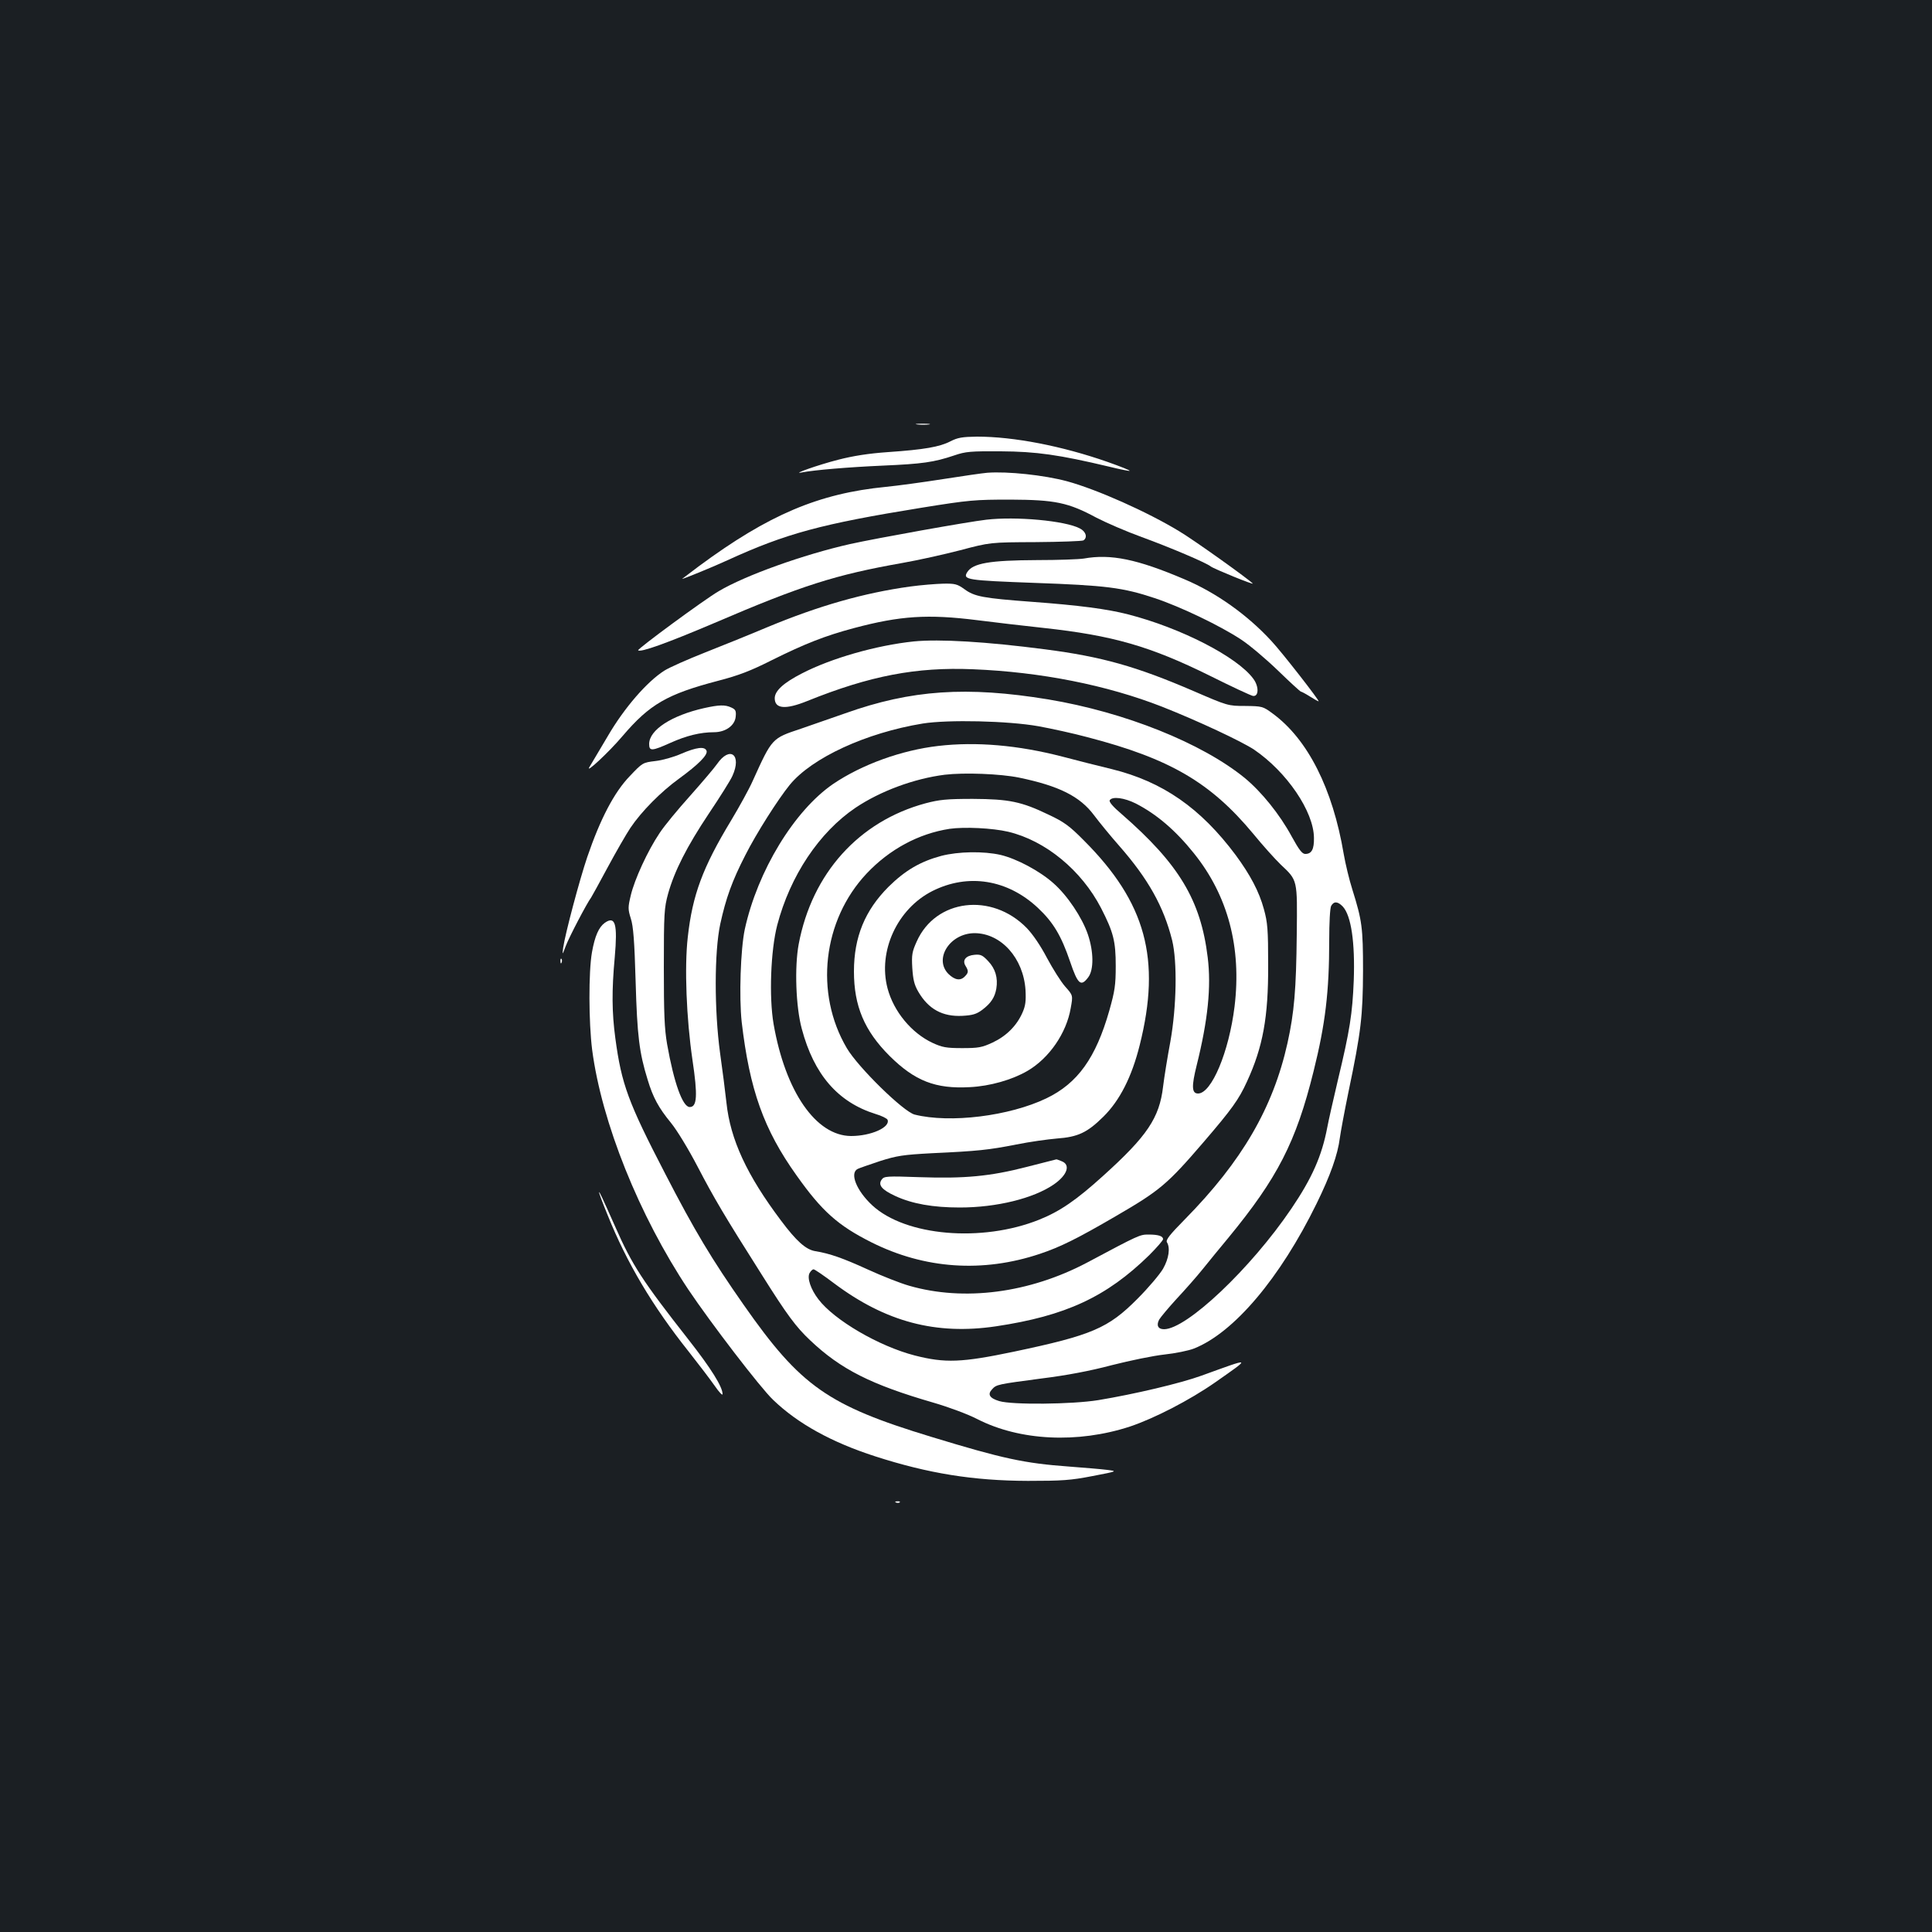 <?xml version="1.0" standalone="no"?>
<!DOCTYPE svg PUBLIC "-//W3C//DTD SVG 20010904//EN"
 "http://www.w3.org/TR/2001/REC-SVG-20010904/DTD/svg10.dtd">
<svg version="1.0" xmlns="http://www.w3.org/2000/svg"
 width="1000pt" height="1000pt" viewBox="0 0 1000 1000"
 preserveAspectRatio="xMidYMid meet">
<rect width="100%" height="100%" fill="#1b1f23"/>
<g transform="translate(0,1000) scale(0.1,-0.1)"
fill="#ffffff" stroke="none">
<path d="M4748 7803 c18 -2 45 -2 60 0 15 2 0 4 -33 4 -33 0 -45 -2 -27 -4z"/>
<path d="M4920 7716 c-56 -29 -135 -43 -323 -56 -102 -7 -183 -20 -260 -40
-102 -26 -249 -78 -185 -65 62 12 236 27 418 35 204 9 263 17 370 53 58 20 85
22 240 21 184 -1 302 -18 559 -79 57 -14 106 -24 108 -22 2 3 -49 23 -114 46
-237 83 -486 131 -676 131 -76 -1 -100 -5 -137 -24z"/>
<path d="M5110 7553 c-25 -2 -128 -17 -230 -33 -102 -16 -234 -34 -295 -40
-347 -34 -607 -144 -968 -411 -45 -34 -84 -63 -86 -65 -6 -6 163 63 234 96
304 139 485 188 1005 272 248 40 277 42 460 42 231 -1 299 -15 444 -93 50 -26
156 -72 236 -101 143 -52 334 -133 357 -152 15 -12 228 -99 217 -88 -31 30
-309 228 -380 270 -166 101 -427 217 -581 259 -119 32 -308 52 -413 44z"/>
<path d="M5105 7310 c-96 -11 -565 -95 -705 -126 -240 -54 -542 -162 -680
-244 -77 -45 -423 -300 -417 -306 12 -12 149 37 396 142 452 194 626 249 971
310 80 14 215 44 300 66 155 41 155 41 390 42 129 1 241 5 248 9 22 15 13 46
-19 62 -76 40 -331 63 -484 45z"/>
<path d="M5610 7109 c-25 -4 -133 -8 -241 -8 -247 -1 -334 -16 -363 -63 -24
-39 1 -42 348 -55 370 -13 458 -24 623 -79 133 -44 341 -144 448 -215 44 -29
130 -102 191 -161 61 -59 114 -108 118 -108 3 0 24 -11 46 -25 22 -14 42 -25
45 -25 8 0 -188 252 -244 312 -125 136 -287 251 -451 320 -244 104 -381 132
-520 107z"/>
<path d="M4710 6964 c-238 -33 -471 -99 -740 -211 -85 -36 -229 -94 -320 -130
-91 -36 -186 -78 -211 -94 -90 -57 -208 -193 -293 -339 -44 -74 -87 -146 -95
-160 -25 -40 102 78 172 161 140 164 230 216 493 285 108 28 170 52 279 107
171 85 275 126 425 166 240 64 383 73 638 41 86 -11 240 -29 342 -40 360 -39
554 -95 865 -249 110 -55 209 -101 220 -103 31 -5 32 49 2 89 -83 113 -375
263 -648 333 -109 28 -254 47 -498 65 -254 19 -297 27 -350 66 -36 26 -49 29
-108 28 -38 -1 -115 -7 -173 -15z"/>
<path d="M4730 6680 c-193 -20 -428 -87 -580 -166 -94 -48 -140 -90 -140 -128
0 -55 55 -60 167 -15 327 132 566 177 858 165 351 -14 694 -82 980 -194 185
-73 411 -179 476 -222 169 -115 309 -320 310 -457 1 -59 -12 -83 -45 -83 -16
0 -32 21 -70 90 -62 115 -157 232 -243 303 -222 181 -621 341 -1018 407 -421
69 -708 50 -1050 -72 -77 -27 -180 -63 -230 -80 -150 -50 -148 -47 -249 -270
-19 -43 -70 -135 -112 -205 -147 -243 -200 -386 -224 -603 -18 -156 -7 -423
24 -635 28 -187 24 -245 -14 -245 -37 0 -82 127 -117 325 -14 81 -17 158 -17
400 0 278 2 306 22 379 33 118 97 244 211 415 57 85 112 172 122 195 50 110
-13 158 -80 61 -13 -19 -75 -92 -138 -163 -63 -70 -135 -157 -159 -194 -62
-92 -130 -241 -149 -322 -15 -62 -15 -72 0 -120 13 -39 19 -118 25 -326 8
-282 19 -369 62 -508 28 -93 57 -146 121 -224 31 -38 90 -135 137 -225 86
-165 139 -255 333 -561 132 -210 177 -270 250 -339 159 -151 317 -230 638
-323 79 -23 179 -60 227 -85 221 -113 520 -127 790 -39 128 43 310 137 442
229 188 132 192 130 -70 35 -110 -40 -348 -96 -535 -127 -136 -22 -447 -25
-513 -5 -50 15 -62 35 -37 61 22 25 29 26 256 56 129 16 251 39 364 69 94 24
216 49 272 55 56 6 125 20 153 31 207 82 446 365 635 751 71 145 109 252 120
339 4 30 24 138 45 240 65 310 74 392 75 625 0 224 -5 260 -55 420 -16 50 -36
133 -45 185 -57 338 -186 594 -368 727 -50 37 -54 38 -142 39 -89 0 -91 1
-267 77 -297 128 -475 178 -768 216 -307 40 -547 54 -680 41z m645 -439 c66
-12 181 -37 255 -57 426 -111 636 -234 857 -500 49 -60 113 -131 142 -159 88
-83 86 -75 83 -360 -3 -288 -13 -405 -48 -564 -75 -336 -236 -612 -530 -911
-80 -81 -101 -108 -94 -120 18 -29 10 -84 -20 -137 -17 -29 -76 -99 -133 -156
-151 -152 -235 -188 -638 -273 -272 -57 -357 -60 -514 -20 -186 48 -417 183
-499 291 -40 52 -59 110 -46 135 6 11 15 20 21 20 6 0 54 -33 107 -73 266
-199 526 -268 837 -222 361 54 572 152 793 368 39 39 72 77 72 83 0 16 -24 24
-75 24 -45 0 -48 -1 -318 -145 -299 -158 -637 -202 -921 -120 -46 13 -142 51
-214 84 -127 58 -197 83 -272 95 -49 8 -98 52 -178 159 -176 234 -262 419
-282 610 -6 56 -21 172 -33 257 -30 221 -30 522 1 667 29 133 61 223 130 357
57 113 169 289 230 364 115 140 395 269 688 317 131 21 442 14 599 -14z m1575
-933 c44 -47 64 -187 57 -383 -7 -172 -20 -257 -82 -515 -24 -102 -49 -212
-55 -245 -28 -148 -79 -263 -186 -421 -210 -310 -542 -624 -659 -624 -31 0
-41 20 -25 50 7 12 47 60 89 106 43 46 105 116 137 156 32 40 91 112 131 160
255 310 351 496 442 863 61 245 81 411 81 678 0 90 4 167 10 178 14 25 34 24
60 -3z"/>
<path d="M4856 6139 c-190 -22 -395 -96 -544 -197 -201 -138 -391 -450 -457
-752 -22 -104 -30 -351 -16 -480 41 -350 114 -556 284 -794 131 -185 214 -259
387 -346 275 -138 576 -159 872 -60 105 35 194 79 393 195 229 133 267 165
456 385 145 169 181 219 223 311 83 180 111 334 110 604 0 184 -3 220 -22 289
-25 92 -71 178 -146 280 -182 244 -378 380 -641 445 -66 16 -182 45 -257 65
-228 59 -445 78 -642 55z m419 -164 c207 -43 315 -97 388 -195 27 -36 85 -107
130 -158 150 -171 230 -314 274 -489 27 -111 23 -343 -9 -523 -15 -80 -32
-185 -38 -235 -19 -161 -82 -255 -309 -460 -140 -127 -225 -185 -332 -228
-297 -119 -692 -85 -864 74 -82 76 -119 168 -75 189 8 4 60 22 114 40 88 28
120 33 270 41 238 11 293 17 436 45 69 14 163 27 210 31 109 8 157 30 241 113
85 84 147 206 188 370 112 446 32 739 -289 1060 -74 75 -103 96 -182 133 -141
68 -205 81 -393 82 -136 0 -173 -4 -245 -23 -344 -93 -587 -362 -656 -729 -22
-118 -15 -324 16 -438 63 -237 187 -380 382 -441 31 -9 59 -23 62 -30 15 -39
-86 -84 -189 -84 -182 1 -340 230 -401 580 -24 140 -15 381 19 512 67 255 217
480 405 607 128 86 303 151 462 171 101 12 287 5 385 -15z m604 -134 c107 -55
205 -138 301 -258 176 -219 247 -487 210 -793 -29 -235 -119 -450 -189 -450
-33 0 -34 38 -7 146 58 233 76 406 57 559 -36 296 -149 483 -445 741 -45 38
-67 64 -62 72 13 21 75 13 135 -17z m-661 -146 c194 -46 380 -200 481 -395 64
-125 76 -171 76 -300 0 -100 -5 -130 -33 -230 -70 -246 -164 -377 -326 -455
-192 -92 -499 -130 -682 -84 -58 15 -293 245 -351 344 -168 285 -125 662 103
904 118 125 268 206 429 231 77 11 222 4 303 -15z"/>
<path d="M5314 3960 c-190 -49 -322 -61 -555 -53 -168 6 -183 5 -195 -12 -21
-28 0 -53 69 -85 88 -41 196 -60 335 -60 190 0 381 47 486 119 71 49 89 103
40 121 -14 6 -26 10 -27 9 -1 0 -70 -18 -153 -39z"/>
<path d="M4872 5570 c-108 -29 -187 -75 -273 -160 -122 -122 -179 -260 -179
-438 0 -179 54 -307 184 -437 131 -130 238 -172 416 -162 104 5 219 38 298 84
113 66 202 196 224 325 12 66 12 66 -29 112 -22 25 -64 92 -94 148 -33 63 -73
122 -105 155 -181 185 -471 150 -569 -70 -24 -53 -27 -69 -23 -137 4 -60 10
-87 31 -123 53 -91 126 -130 228 -125 54 3 73 9 103 31 46 35 65 65 73 110 9
56 -5 103 -42 142 -29 31 -39 36 -71 33 -45 -4 -65 -28 -46 -58 16 -26 15 -35
-4 -54 -23 -24 -52 -19 -85 13 -77 78 8 211 136 211 137 -1 252 -129 263 -294
3 -58 0 -82 -16 -118 -30 -68 -84 -121 -154 -154 -56 -26 -74 -29 -158 -29
-82 0 -103 4 -153 27 -109 51 -201 162 -233 282 -51 192 50 412 232 504 185
93 389 60 546 -87 80 -75 121 -144 167 -279 40 -118 56 -131 94 -80 29 39 28
132 -2 221 -30 88 -106 202 -179 266 -71 63 -189 126 -273 146 -88 20 -218 18
-307 -5z"/>
<path d="M3645 6335 c-169 -38 -285 -113 -285 -186 0 -38 14 -37 110 6 82 37
155 55 225 55 61 0 109 35 113 81 3 30 -1 37 -23 47 -32 15 -63 14 -140 -3z"/>
<path d="M3527 6099 c-38 -17 -98 -34 -134 -38 -66 -8 -67 -8 -134 -79 -80
-83 -152 -221 -219 -417 -41 -121 -114 -396 -125 -470 -5 -40 -5 -40 14 10 16
43 109 221 131 250 4 6 42 75 85 155 43 80 96 172 118 205 57 85 158 187 252
255 100 73 150 123 142 144 -9 24 -53 18 -130 -15z"/>
<path d="M3131 5224 c-32 -23 -52 -69 -67 -153 -18 -102 -17 -363 1 -505 49
-375 243 -858 498 -1241 114 -170 374 -510 439 -571 128 -123 302 -219 528
-292 276 -89 508 -126 790 -127 178 0 222 3 335 25 130 25 130 25 75 32 -30 4
-118 11 -195 17 -234 17 -344 41 -715 154 -536 163 -676 262 -970 682 -166
237 -256 387 -406 678 -193 372 -227 465 -259 703 -18 133 -19 248 -3 420 15
172 3 215 -51 178z"/>
<path d="M2901 5024 c0 -11 3 -14 6 -6 3 7 2 16 -1 19 -3 4 -6 -2 -5 -13z"/>
<path d="M3101 3828 c-1 -3 19 -56 44 -117 99 -247 232 -471 419 -706 52 -66
113 -146 136 -179 22 -32 40 -51 40 -42 0 38 -60 134 -177 283 -237 302 -291
385 -377 580 -73 164 -85 189 -85 181z"/>
<path d="M4638 2223 c7 -3 16 -2 19 1 4 3 -2 6 -13 5 -11 0 -14 -3 -6 -6z"/>
</g>
</svg>
